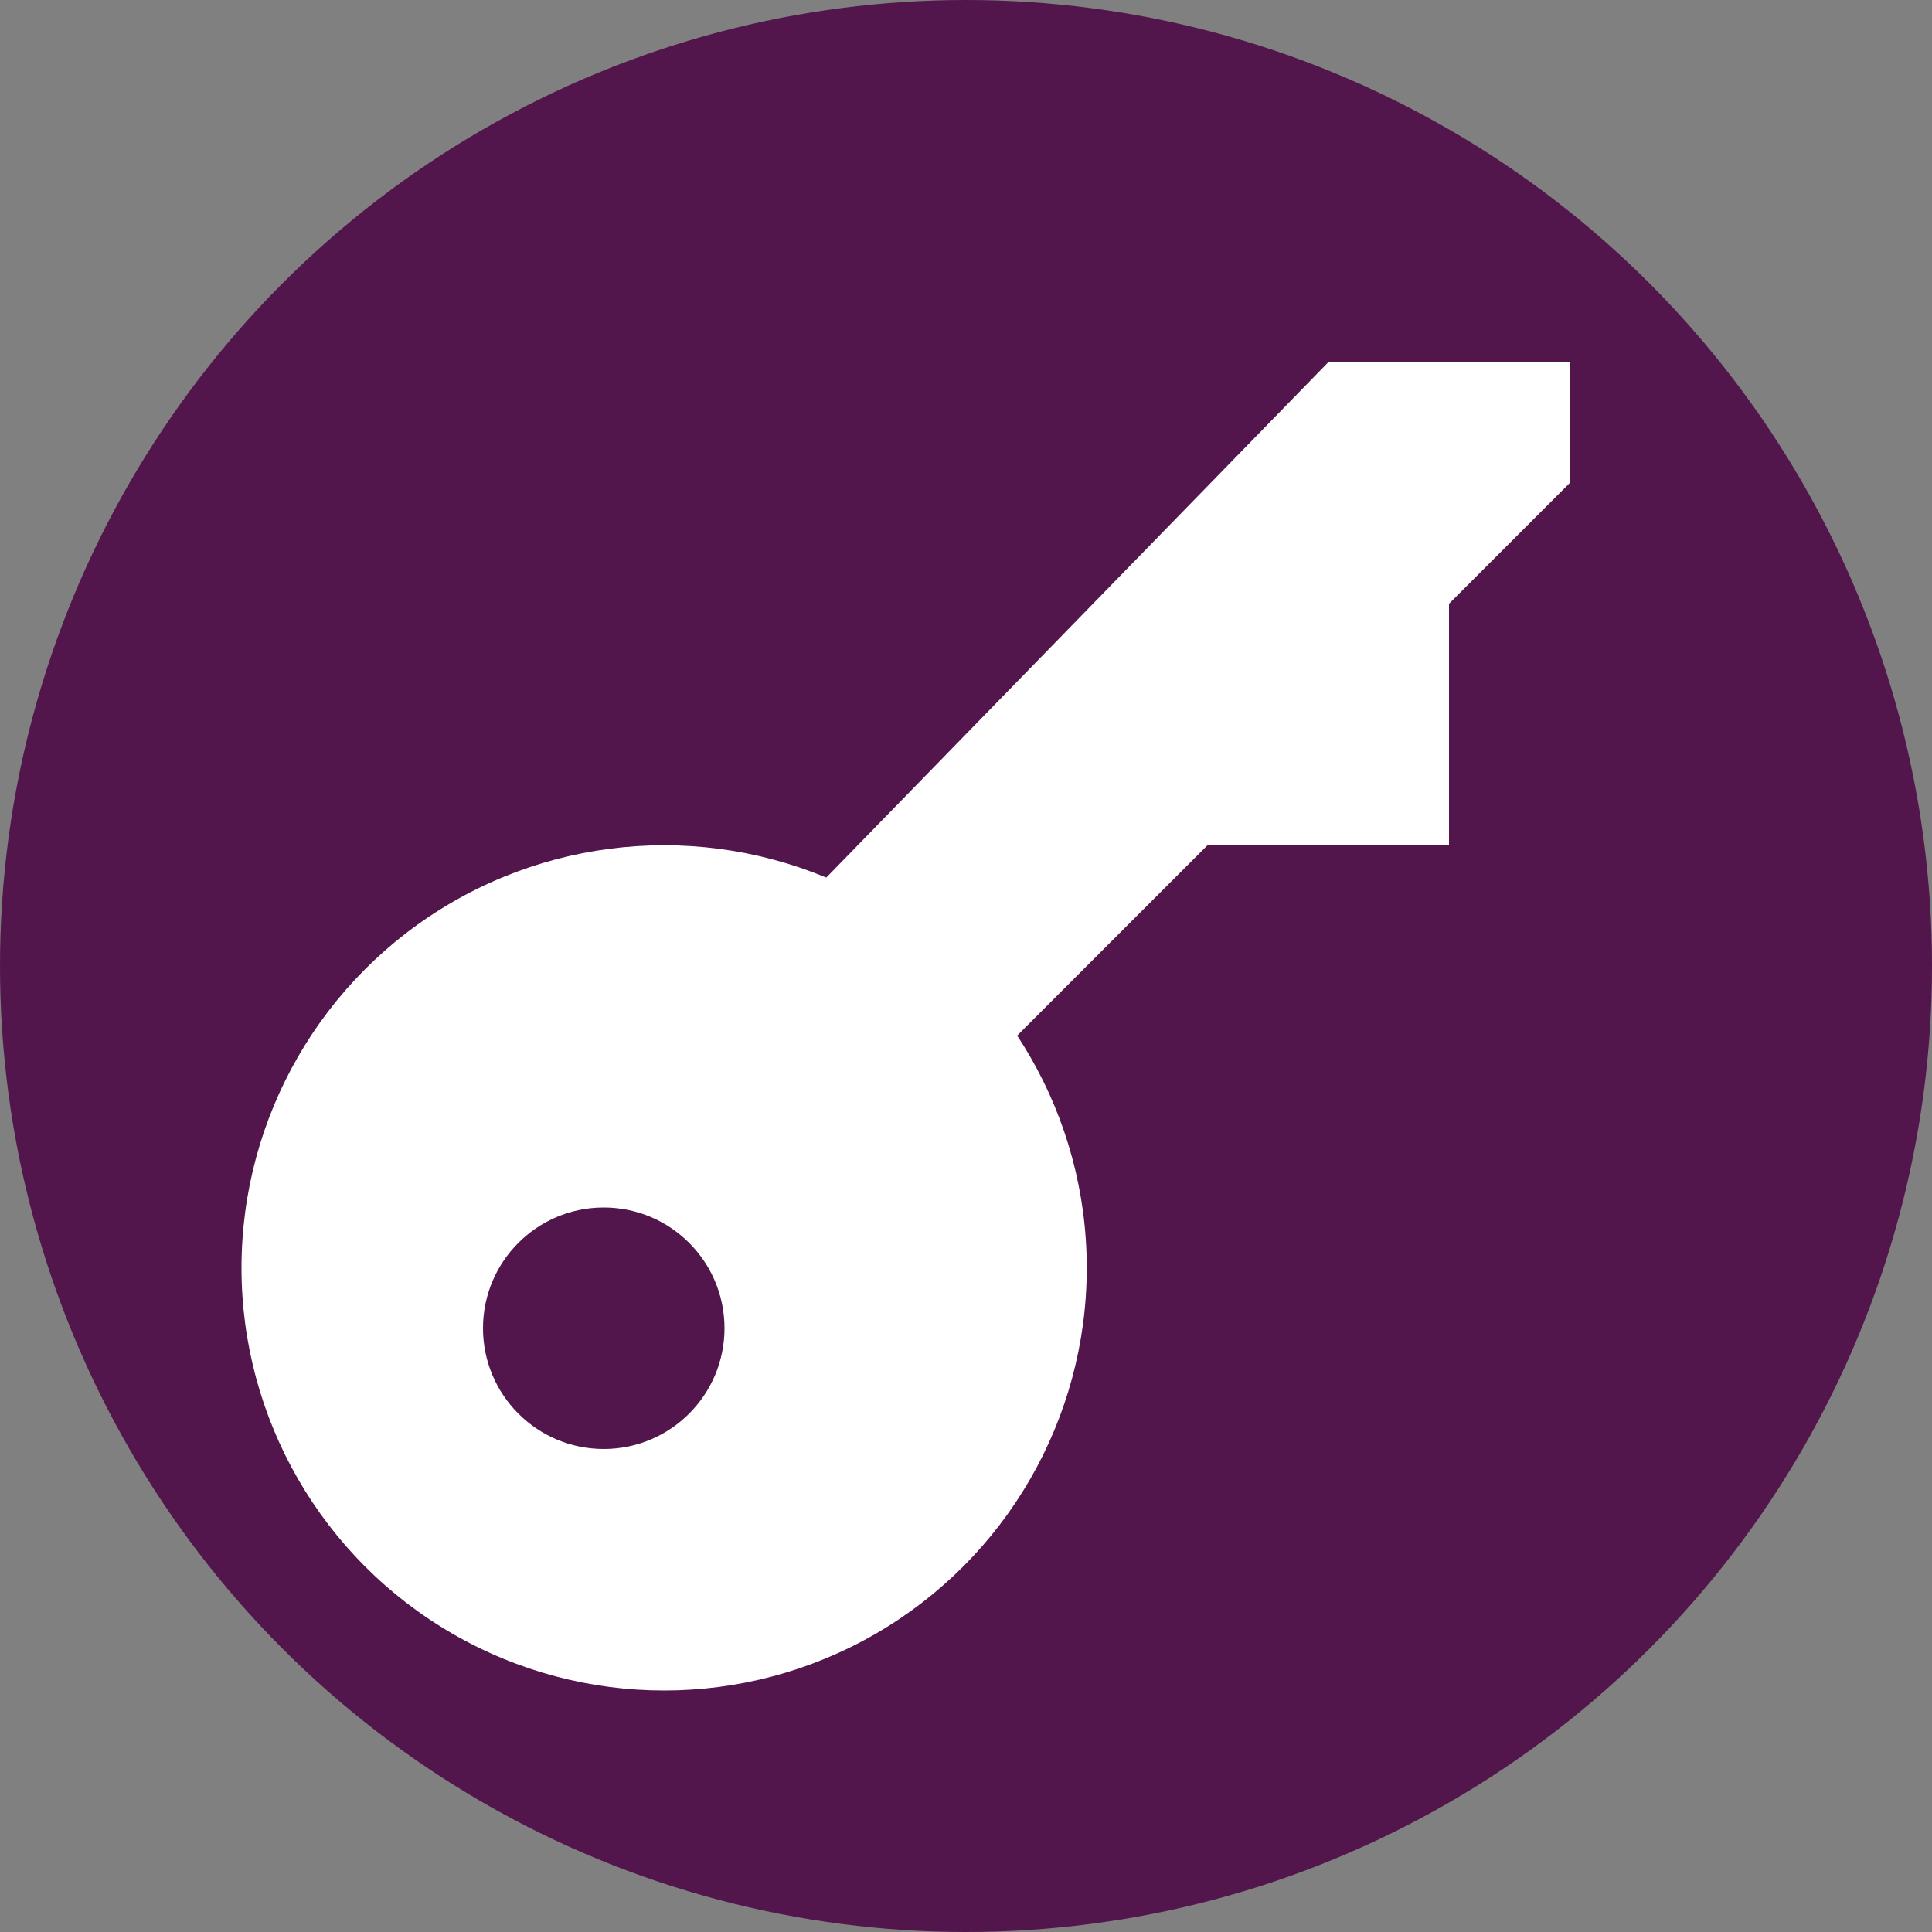 <svg xmlns="http://www.w3.org/2000/svg" width="16" height="16" version="1.1">
 <rect width="100%" height="100%" fill="#808080" stroke="none"/>
 <circle style="fill:#52164c" cx="8" cy="8" r="8"/>
 <circle style="fill:#ffffff" cx="5.5" cy="10.5" r="3.5"/>
 <circle style="fill:#52164c" cx="5" cy="11" r="1"/>
 <path style="fill:#ffffff" d="M 6,8.133 11,3 H 13 V 4 L 12,5 V 7 C 11.333,7 10.666,7 10,7 L 8,9 Z"/>
</svg>
